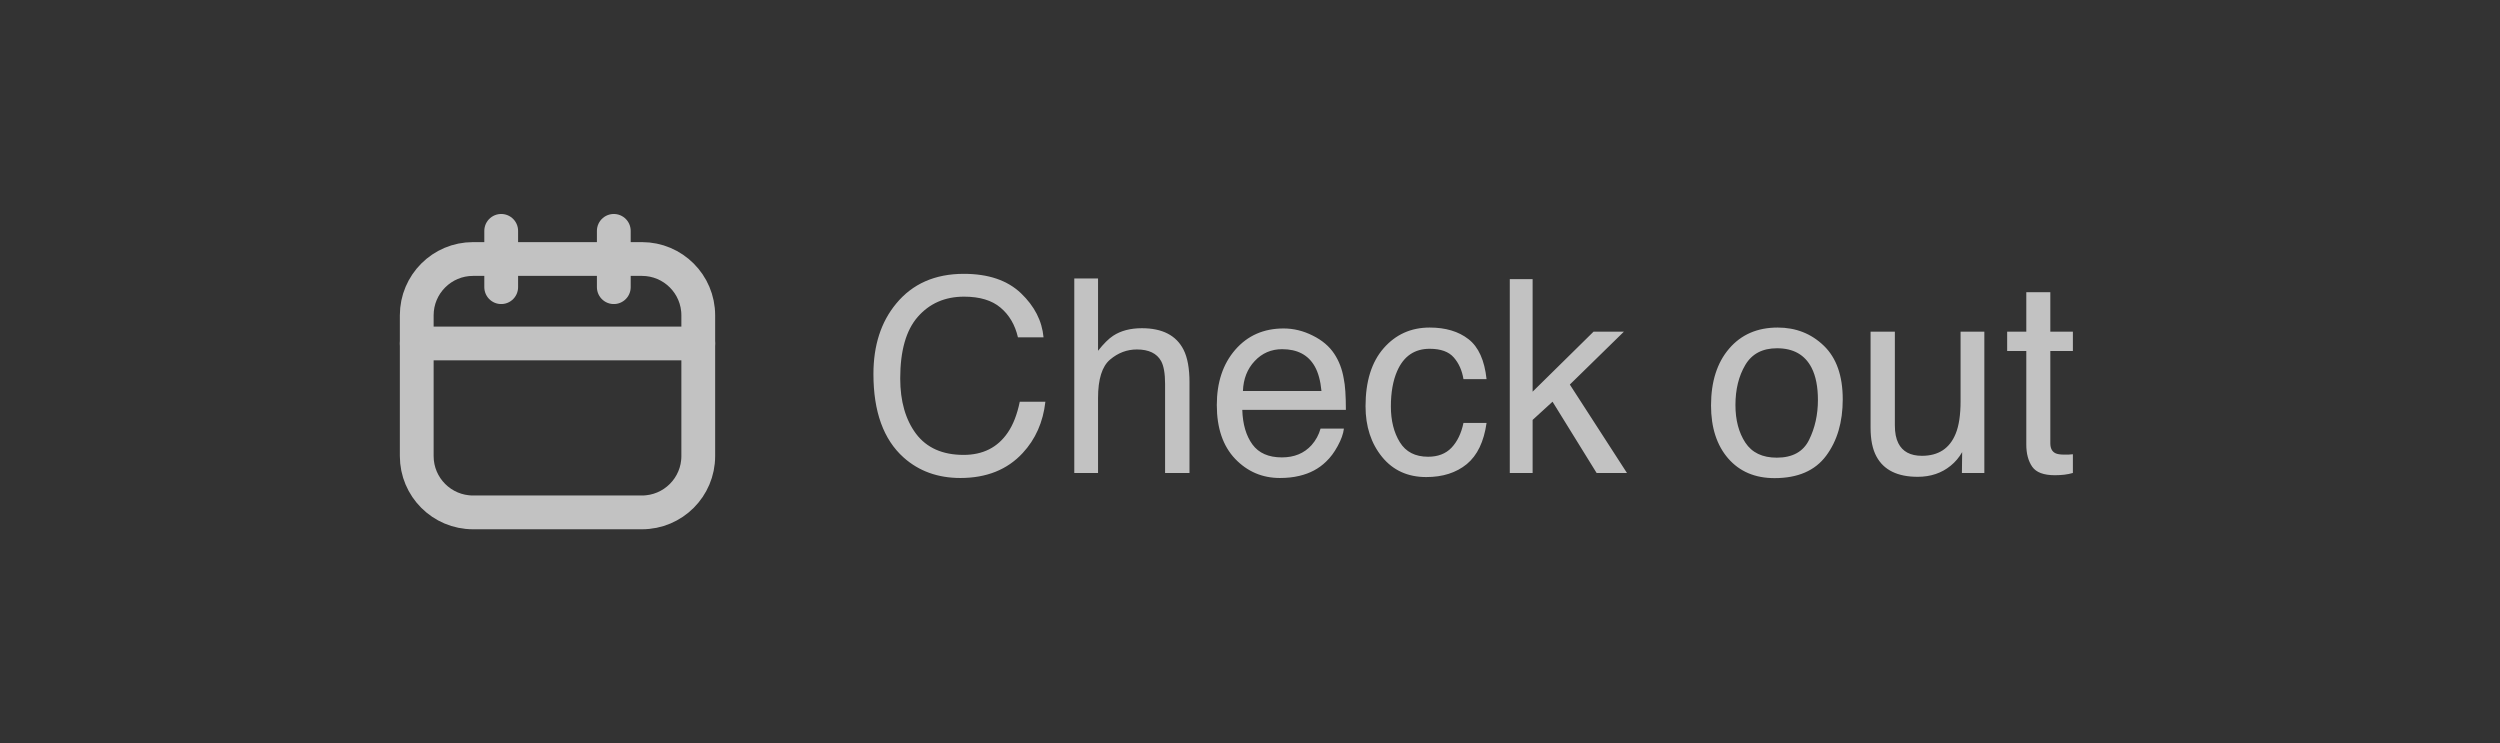 <svg width="148" height="44" viewBox="0 0 148 44" fill="none" xmlns="http://www.w3.org/2000/svg">
<rect x="0" y="0" width="148" height="44" fill="#333333" stroke="none"/>
<g opacity="0.7" clip-path="url(#clip0_1_3912)">
<path d="M38.004 15.333H28.004C26.163 15.333 24.671 16.826 24.671 18.667V27C24.671 28.841 26.163 30.333 28.004 30.333H38.004C39.845 30.333 41.337 28.841 41.337 27V18.667C41.337 16.826 39.845 15.333 38.004 15.333Z" stroke="white" stroke-width="2" stroke-linecap="round" stroke-linejoin="round"/>
<path d="M24.671 20.333H41.337M29.671 13.667V17V13.667ZM36.337 13.667V17V13.667Z" stroke="white" stroke-width="2" stroke-linecap="round" stroke-linejoin="round"/>
</g>
<path opacity="0.7" d="M57.059 16.211C58.512 16.211 59.639 16.594 60.441 17.359C61.243 18.125 61.689 18.995 61.777 19.969H60.262C60.09 19.229 59.746 18.643 59.23 18.211C58.72 17.779 58.001 17.562 57.074 17.562C55.944 17.562 55.03 17.961 54.332 18.758C53.639 19.549 53.293 20.766 53.293 22.406C53.293 23.75 53.605 24.841 54.23 25.68C54.861 26.513 55.798 26.93 57.043 26.93C58.189 26.93 59.061 26.49 59.66 25.609C59.978 25.146 60.215 24.537 60.371 23.781H61.887C61.751 24.99 61.303 26.003 60.543 26.82C59.632 27.805 58.402 28.297 56.855 28.297C55.522 28.297 54.402 27.893 53.496 27.086C52.303 26.018 51.707 24.37 51.707 22.141C51.707 20.448 52.155 19.06 53.051 17.977C54.02 16.799 55.355 16.211 57.059 16.211ZM63.598 16.484H65.004V20.766C65.337 20.344 65.637 20.047 65.902 19.875C66.356 19.578 66.921 19.43 67.598 19.43C68.811 19.43 69.634 19.854 70.066 20.703C70.301 21.167 70.418 21.81 70.418 22.633V28H68.973V22.727C68.973 22.112 68.894 21.662 68.738 21.375C68.483 20.917 68.004 20.688 67.301 20.688C66.717 20.688 66.189 20.888 65.715 21.289C65.241 21.69 65.004 22.448 65.004 23.562V28H63.598V16.484ZM75.988 19.445C76.582 19.445 77.158 19.586 77.715 19.867C78.272 20.143 78.697 20.503 78.988 20.945C79.269 21.367 79.457 21.859 79.551 22.422C79.634 22.807 79.676 23.422 79.676 24.266H73.543C73.569 25.115 73.769 25.797 74.144 26.312C74.519 26.823 75.1 27.078 75.887 27.078C76.621 27.078 77.207 26.836 77.644 26.352C77.894 26.07 78.072 25.745 78.176 25.375H79.559C79.522 25.682 79.4 26.026 79.191 26.406C78.988 26.781 78.759 27.088 78.504 27.328C78.077 27.745 77.548 28.026 76.918 28.172C76.579 28.255 76.197 28.297 75.769 28.297C74.728 28.297 73.845 27.919 73.121 27.164C72.397 26.404 72.035 25.341 72.035 23.977C72.035 22.633 72.4 21.542 73.129 20.703C73.858 19.865 74.811 19.445 75.988 19.445ZM78.231 23.148C78.173 22.539 78.04 22.052 77.832 21.688C77.447 21.01 76.803 20.672 75.902 20.672C75.257 20.672 74.715 20.906 74.277 21.375C73.84 21.838 73.608 22.43 73.582 23.148H78.231ZM84.637 19.391C85.579 19.391 86.345 19.62 86.934 20.078C87.527 20.537 87.884 21.326 88.004 22.445H86.637C86.553 21.93 86.363 21.503 86.066 21.164C85.769 20.82 85.293 20.648 84.637 20.648C83.741 20.648 83.1 21.086 82.715 21.961C82.465 22.529 82.34 23.229 82.34 24.062C82.34 24.901 82.517 25.607 82.871 26.18C83.225 26.753 83.783 27.039 84.543 27.039C85.126 27.039 85.587 26.862 85.926 26.508C86.269 26.148 86.507 25.659 86.637 25.039H88.004C87.848 26.148 87.457 26.961 86.832 27.477C86.207 27.987 85.408 28.242 84.434 28.242C83.34 28.242 82.467 27.844 81.816 27.047C81.165 26.245 80.84 25.245 80.84 24.047C80.84 22.578 81.197 21.435 81.91 20.617C82.624 19.799 83.533 19.391 84.637 19.391ZM89.379 16.523H90.731V23.188L94.34 19.633H96.137L92.934 22.766L96.316 28H94.519L91.91 23.781L90.731 24.859V28H89.379V16.523ZM105.184 27.094C106.116 27.094 106.754 26.742 107.098 26.039C107.447 25.331 107.621 24.544 107.621 23.68C107.621 22.898 107.496 22.263 107.246 21.773C106.85 21.003 106.168 20.617 105.199 20.617C104.34 20.617 103.715 20.945 103.324 21.602C102.934 22.258 102.738 23.049 102.738 23.977C102.738 24.867 102.934 25.609 103.324 26.203C103.715 26.797 104.335 27.094 105.184 27.094ZM105.238 19.391C106.316 19.391 107.228 19.75 107.973 20.469C108.717 21.188 109.09 22.245 109.09 23.641C109.09 24.99 108.762 26.104 108.105 26.984C107.449 27.865 106.431 28.305 105.051 28.305C103.9 28.305 102.986 27.917 102.309 27.141C101.632 26.359 101.293 25.312 101.293 24C101.293 22.594 101.65 21.474 102.363 20.641C103.077 19.807 104.035 19.391 105.238 19.391ZM112.176 19.633V25.188C112.176 25.615 112.243 25.963 112.379 26.234C112.629 26.734 113.095 26.984 113.777 26.984C114.757 26.984 115.423 26.547 115.777 25.672C115.97 25.203 116.066 24.56 116.066 23.742V19.633H117.473V28H116.145L116.16 26.766C115.978 27.083 115.751 27.352 115.48 27.57C114.944 28.008 114.293 28.227 113.527 28.227C112.335 28.227 111.522 27.828 111.09 27.031C110.855 26.604 110.738 26.034 110.738 25.32V19.633H112.176ZM119.957 17.297H121.379V19.633H122.715V20.781H121.379V26.242C121.379 26.534 121.478 26.729 121.676 26.828C121.785 26.885 121.967 26.914 122.223 26.914C122.29 26.914 122.363 26.914 122.441 26.914C122.52 26.909 122.611 26.901 122.715 26.891V28C122.553 28.047 122.384 28.081 122.207 28.102C122.035 28.122 121.848 28.133 121.645 28.133C120.988 28.133 120.543 27.966 120.309 27.633C120.074 27.294 119.957 26.857 119.957 26.32V20.781H118.824V19.633H119.957V17.297Z" fill="white"/>
<defs>
<clipPath id="clip0_1_3912">
<rect width="20" height="20" fill="white" transform="translate(23.004 12)"/>
</clipPath>
</defs>
</svg>

